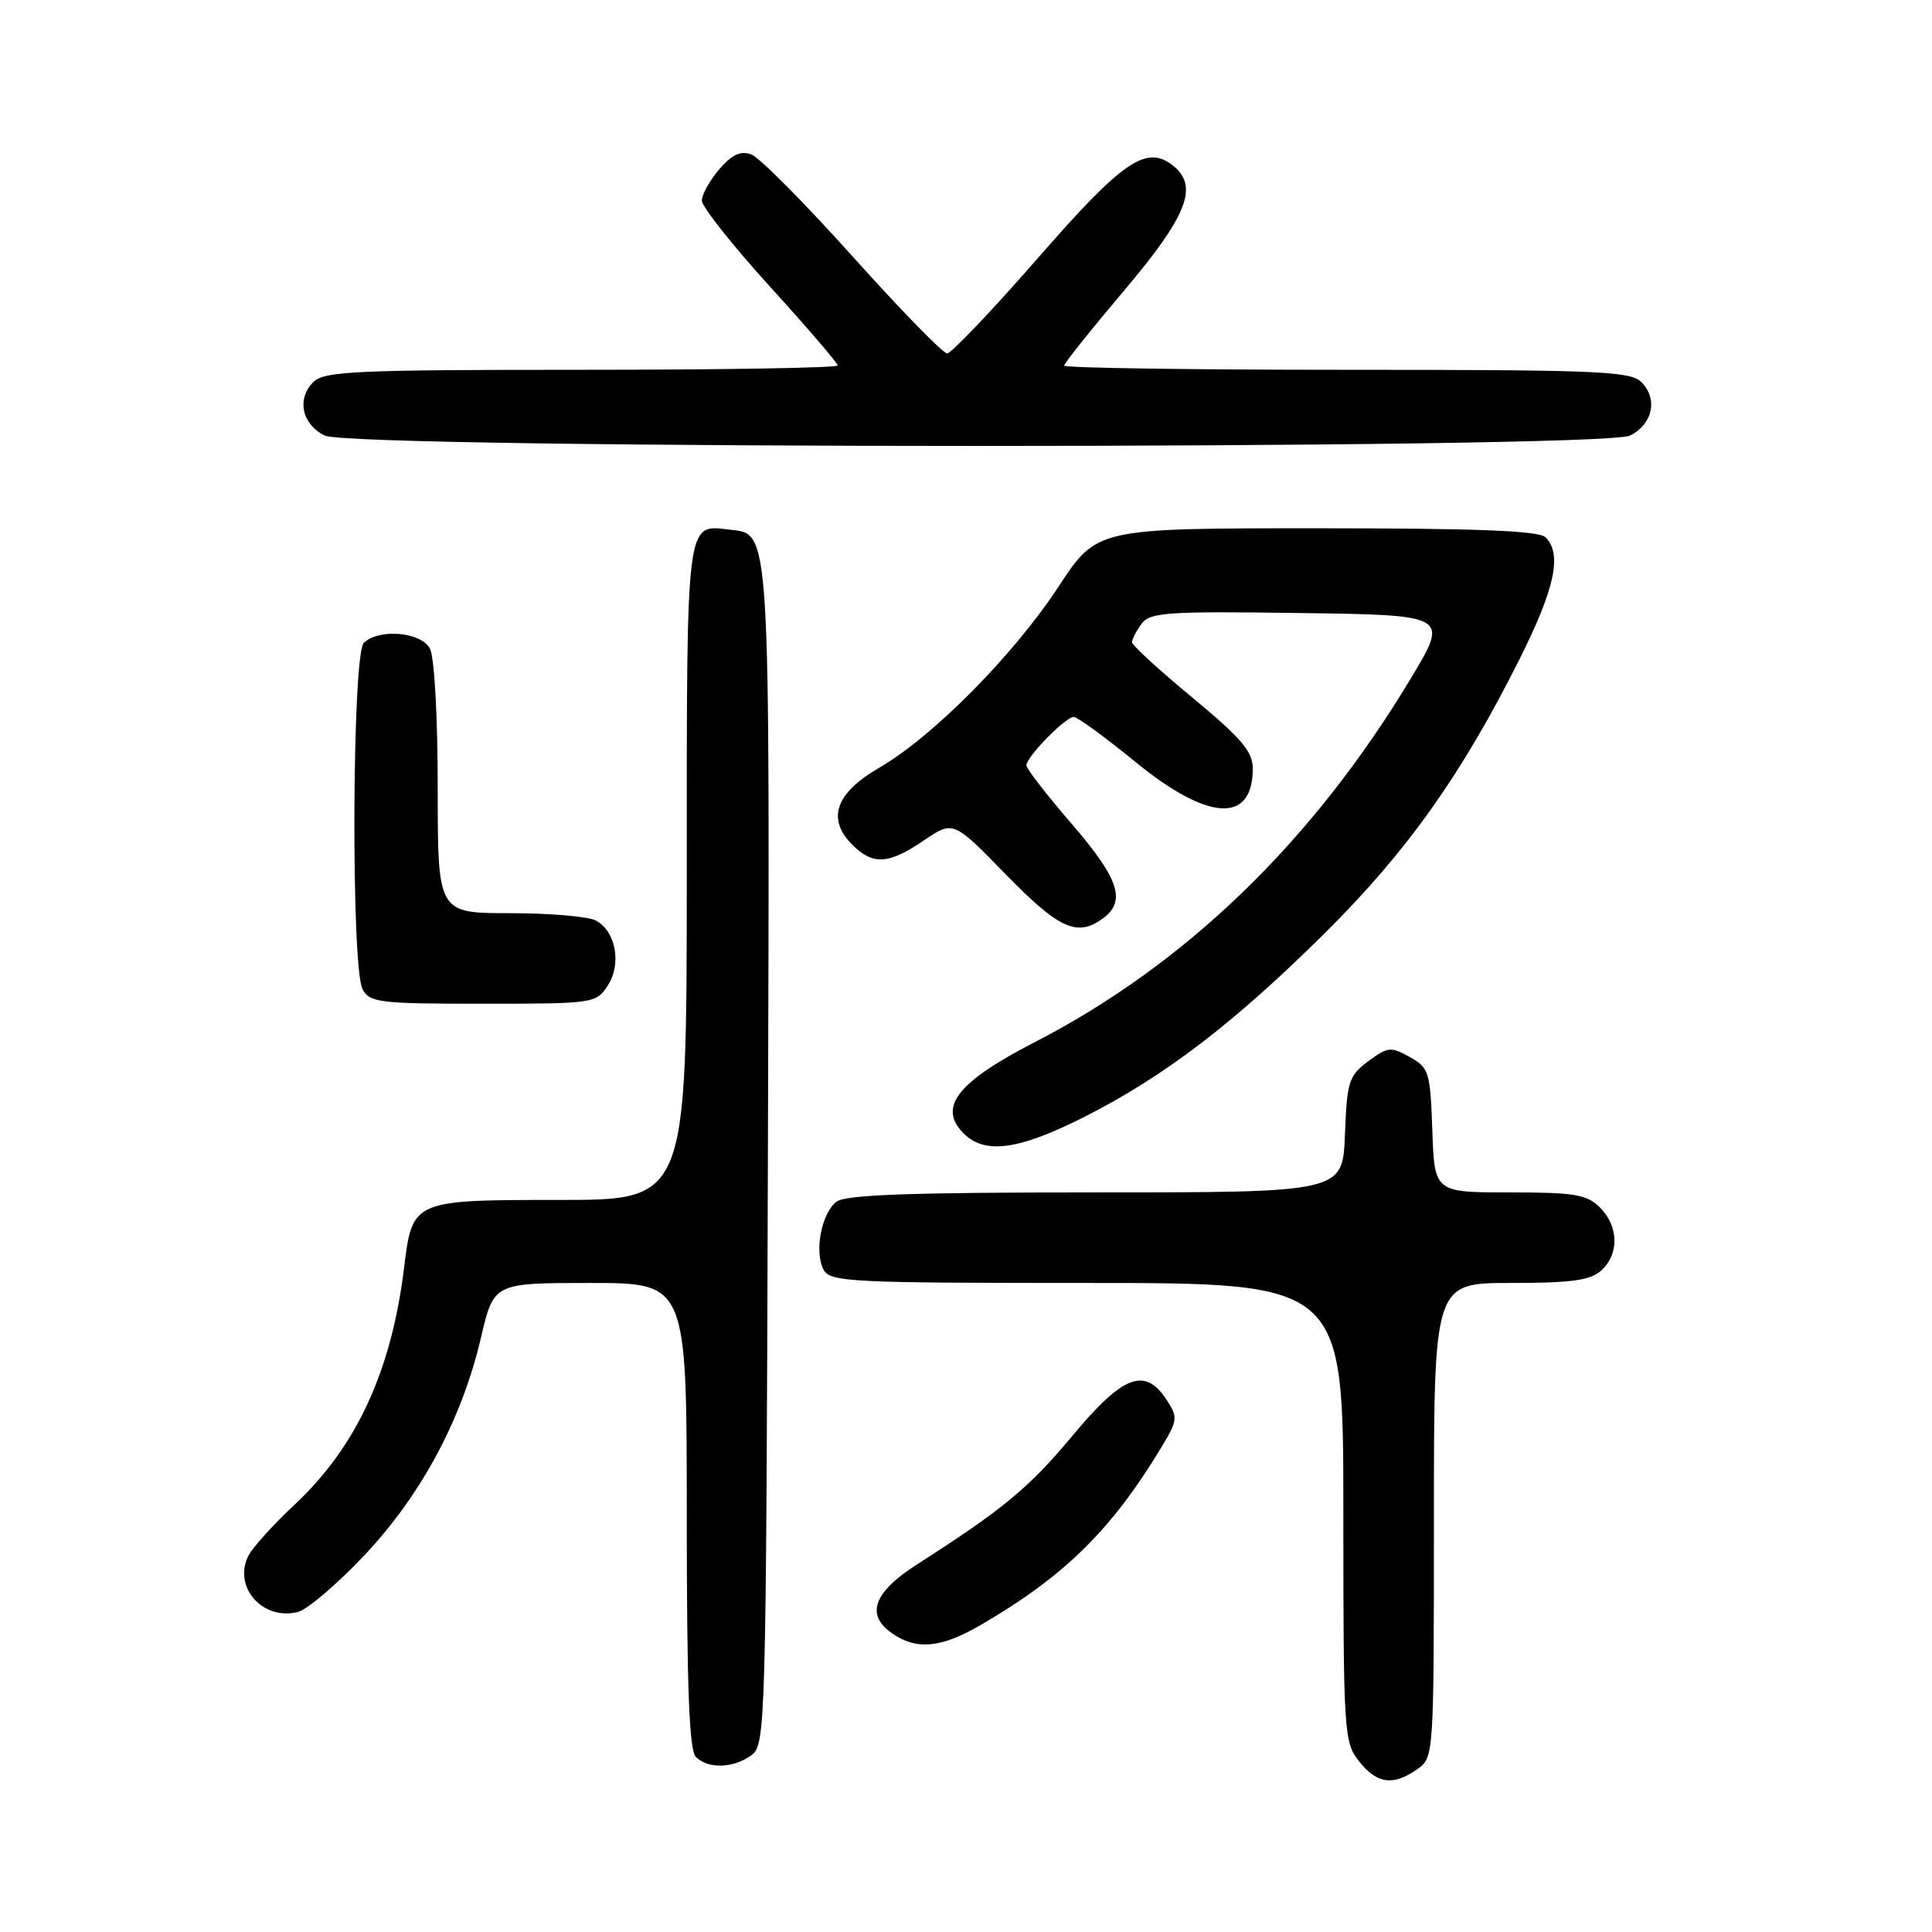 <?xml version="1.0" encoding="UTF-8" standalone="no"?>
<!DOCTYPE svg PUBLIC "-//W3C//DTD SVG 1.1//EN" "http://www.w3.org/Graphics/SVG/1.1/DTD/svg11.dtd" >
<svg xmlns="http://www.w3.org/2000/svg" xmlns:xlink="http://www.w3.org/1999/xlink" version="1.1" viewBox="0 0 256 256">
 <g >
 <path fill="currentColor"
d=" M 187.78 234.44 C 189.99 232.89 190.00 232.80 190.00 201.44 C 190.00 170.00 190.00 170.00 200.17 170.00 C 208.23 170.00 210.72 169.66 212.17 168.35 C 214.57 166.17 214.50 162.50 212.00 160.00 C 210.27 158.27 208.67 158.00 200.04 158.00 C 190.08 158.00 190.08 158.00 189.79 149.78 C 189.52 142.03 189.35 141.48 186.80 140.06 C 184.30 138.66 183.88 138.70 181.30 140.62 C 178.72 142.54 178.48 143.30 178.21 150.35 C 177.92 158.00 177.92 158.00 145.15 158.00 C 120.44 158.00 111.99 158.31 110.81 159.25 C 108.83 160.82 107.88 165.91 109.13 168.24 C 110.00 169.87 112.63 170.00 144.04 170.00 C 178.00 170.00 178.00 170.00 178.00 200.37 C 178.00 229.57 178.08 230.83 180.07 233.37 C 182.44 236.37 184.59 236.68 187.78 234.44 Z  M 99.56 232.58 C 101.45 231.20 101.51 229.07 101.75 153.33 C 102.01 68.98 102.12 70.81 96.67 70.18 C 90.85 69.51 91.00 68.32 91.00 115.62 C 91.00 159.00 91.00 159.00 74.15 159.00 C 54.68 159.00 54.64 159.01 53.54 168.00 C 51.86 181.69 47.23 191.71 39.04 199.37 C 36.30 201.93 33.57 204.94 32.97 206.05 C 30.77 210.17 34.74 214.78 39.46 213.60 C 40.71 213.29 44.67 209.91 48.27 206.10 C 55.83 198.08 61.20 188.06 63.73 177.25 C 65.42 170.00 65.42 170.00 78.21 170.00 C 91.00 170.00 91.00 170.00 91.00 200.80 C 91.00 223.42 91.32 231.92 92.20 232.80 C 93.82 234.42 97.19 234.32 99.56 232.58 Z  M 129.91 215.34 C 141.02 208.89 147.28 202.74 153.92 191.72 C 156.06 188.17 156.10 187.80 154.57 185.47 C 151.70 181.09 148.80 182.20 142.10 190.25 C 136.35 197.15 132.92 199.99 121.50 207.30 C 115.76 210.97 114.67 213.95 118.17 216.40 C 121.42 218.68 124.66 218.39 129.91 215.34 Z  M 143.63 148.02 C 154.28 142.64 163.54 135.56 175.63 123.56 C 186.48 112.78 193.72 102.58 201.38 87.27 C 206.04 77.97 207.01 73.41 204.80 71.20 C 203.92 70.32 195.79 70.00 174.47 70.00 C 145.33 70.00 145.33 70.00 140.25 77.75 C 134.30 86.82 123.59 97.63 116.50 101.73 C 110.70 105.09 109.51 108.51 112.94 111.94 C 115.67 114.67 117.74 114.54 122.42 111.36 C 126.31 108.72 126.31 108.72 133.27 115.86 C 140.39 123.16 142.80 124.23 146.25 121.61 C 149.24 119.34 148.22 116.37 142.00 109.16 C 138.70 105.34 136.00 101.85 136.00 101.41 C 136.00 100.30 141.18 95.00 142.27 95.00 C 142.76 95.00 146.46 97.70 150.50 101.00 C 160.10 108.84 166.00 109.16 166.00 101.83 C 166.00 99.58 164.48 97.80 158.00 92.44 C 153.60 88.80 150.00 85.50 150.00 85.10 C 150.00 84.71 150.56 83.61 151.25 82.67 C 152.37 81.14 154.57 80.98 172.25 81.23 C 191.99 81.50 191.99 81.50 186.95 89.88 C 173.94 111.52 157.08 127.82 137.02 138.14 C 127.06 143.27 124.38 146.56 127.44 149.93 C 130.25 153.04 134.77 152.50 143.63 148.02 Z  M 80.52 130.61 C 82.40 127.74 81.61 123.40 78.95 121.97 C 77.95 121.44 72.83 121.00 67.57 121.00 C 58.00 121.00 58.00 121.00 58.00 104.43 C 58.00 94.93 57.56 87.04 56.96 85.93 C 55.78 83.72 50.15 83.25 48.20 85.20 C 46.65 86.75 46.50 128.20 48.04 131.07 C 48.99 132.85 50.26 133.00 64.01 133.00 C 78.67 133.00 78.98 132.95 80.52 130.61 Z  M 216.00 57.71 C 219.01 56.19 219.71 52.85 217.48 50.62 C 216.04 49.18 211.64 49.00 178.43 49.00 C 157.84 49.00 141.00 48.75 141.00 48.45 C 141.00 48.15 144.60 43.64 149.00 38.44 C 157.25 28.68 158.82 24.76 155.56 22.05 C 151.98 19.08 148.89 21.16 137.55 34.17 C 131.47 41.13 126.05 46.83 125.50 46.83 C 124.95 46.83 119.33 41.06 113.00 34.01 C 106.67 26.96 100.63 20.86 99.56 20.47 C 98.14 19.94 97.00 20.46 95.31 22.43 C 94.04 23.90 93.00 25.77 93.00 26.58 C 93.00 27.38 97.05 32.50 102.00 37.95 C 106.95 43.39 111.00 48.11 111.00 48.43 C 111.00 48.74 95.73 49.00 77.07 49.00 C 47.09 49.00 42.95 49.19 41.52 50.62 C 39.29 52.85 39.99 56.19 43.00 57.71 C 46.65 59.55 212.35 59.55 216.00 57.71 Z "/>
</g>
</svg>